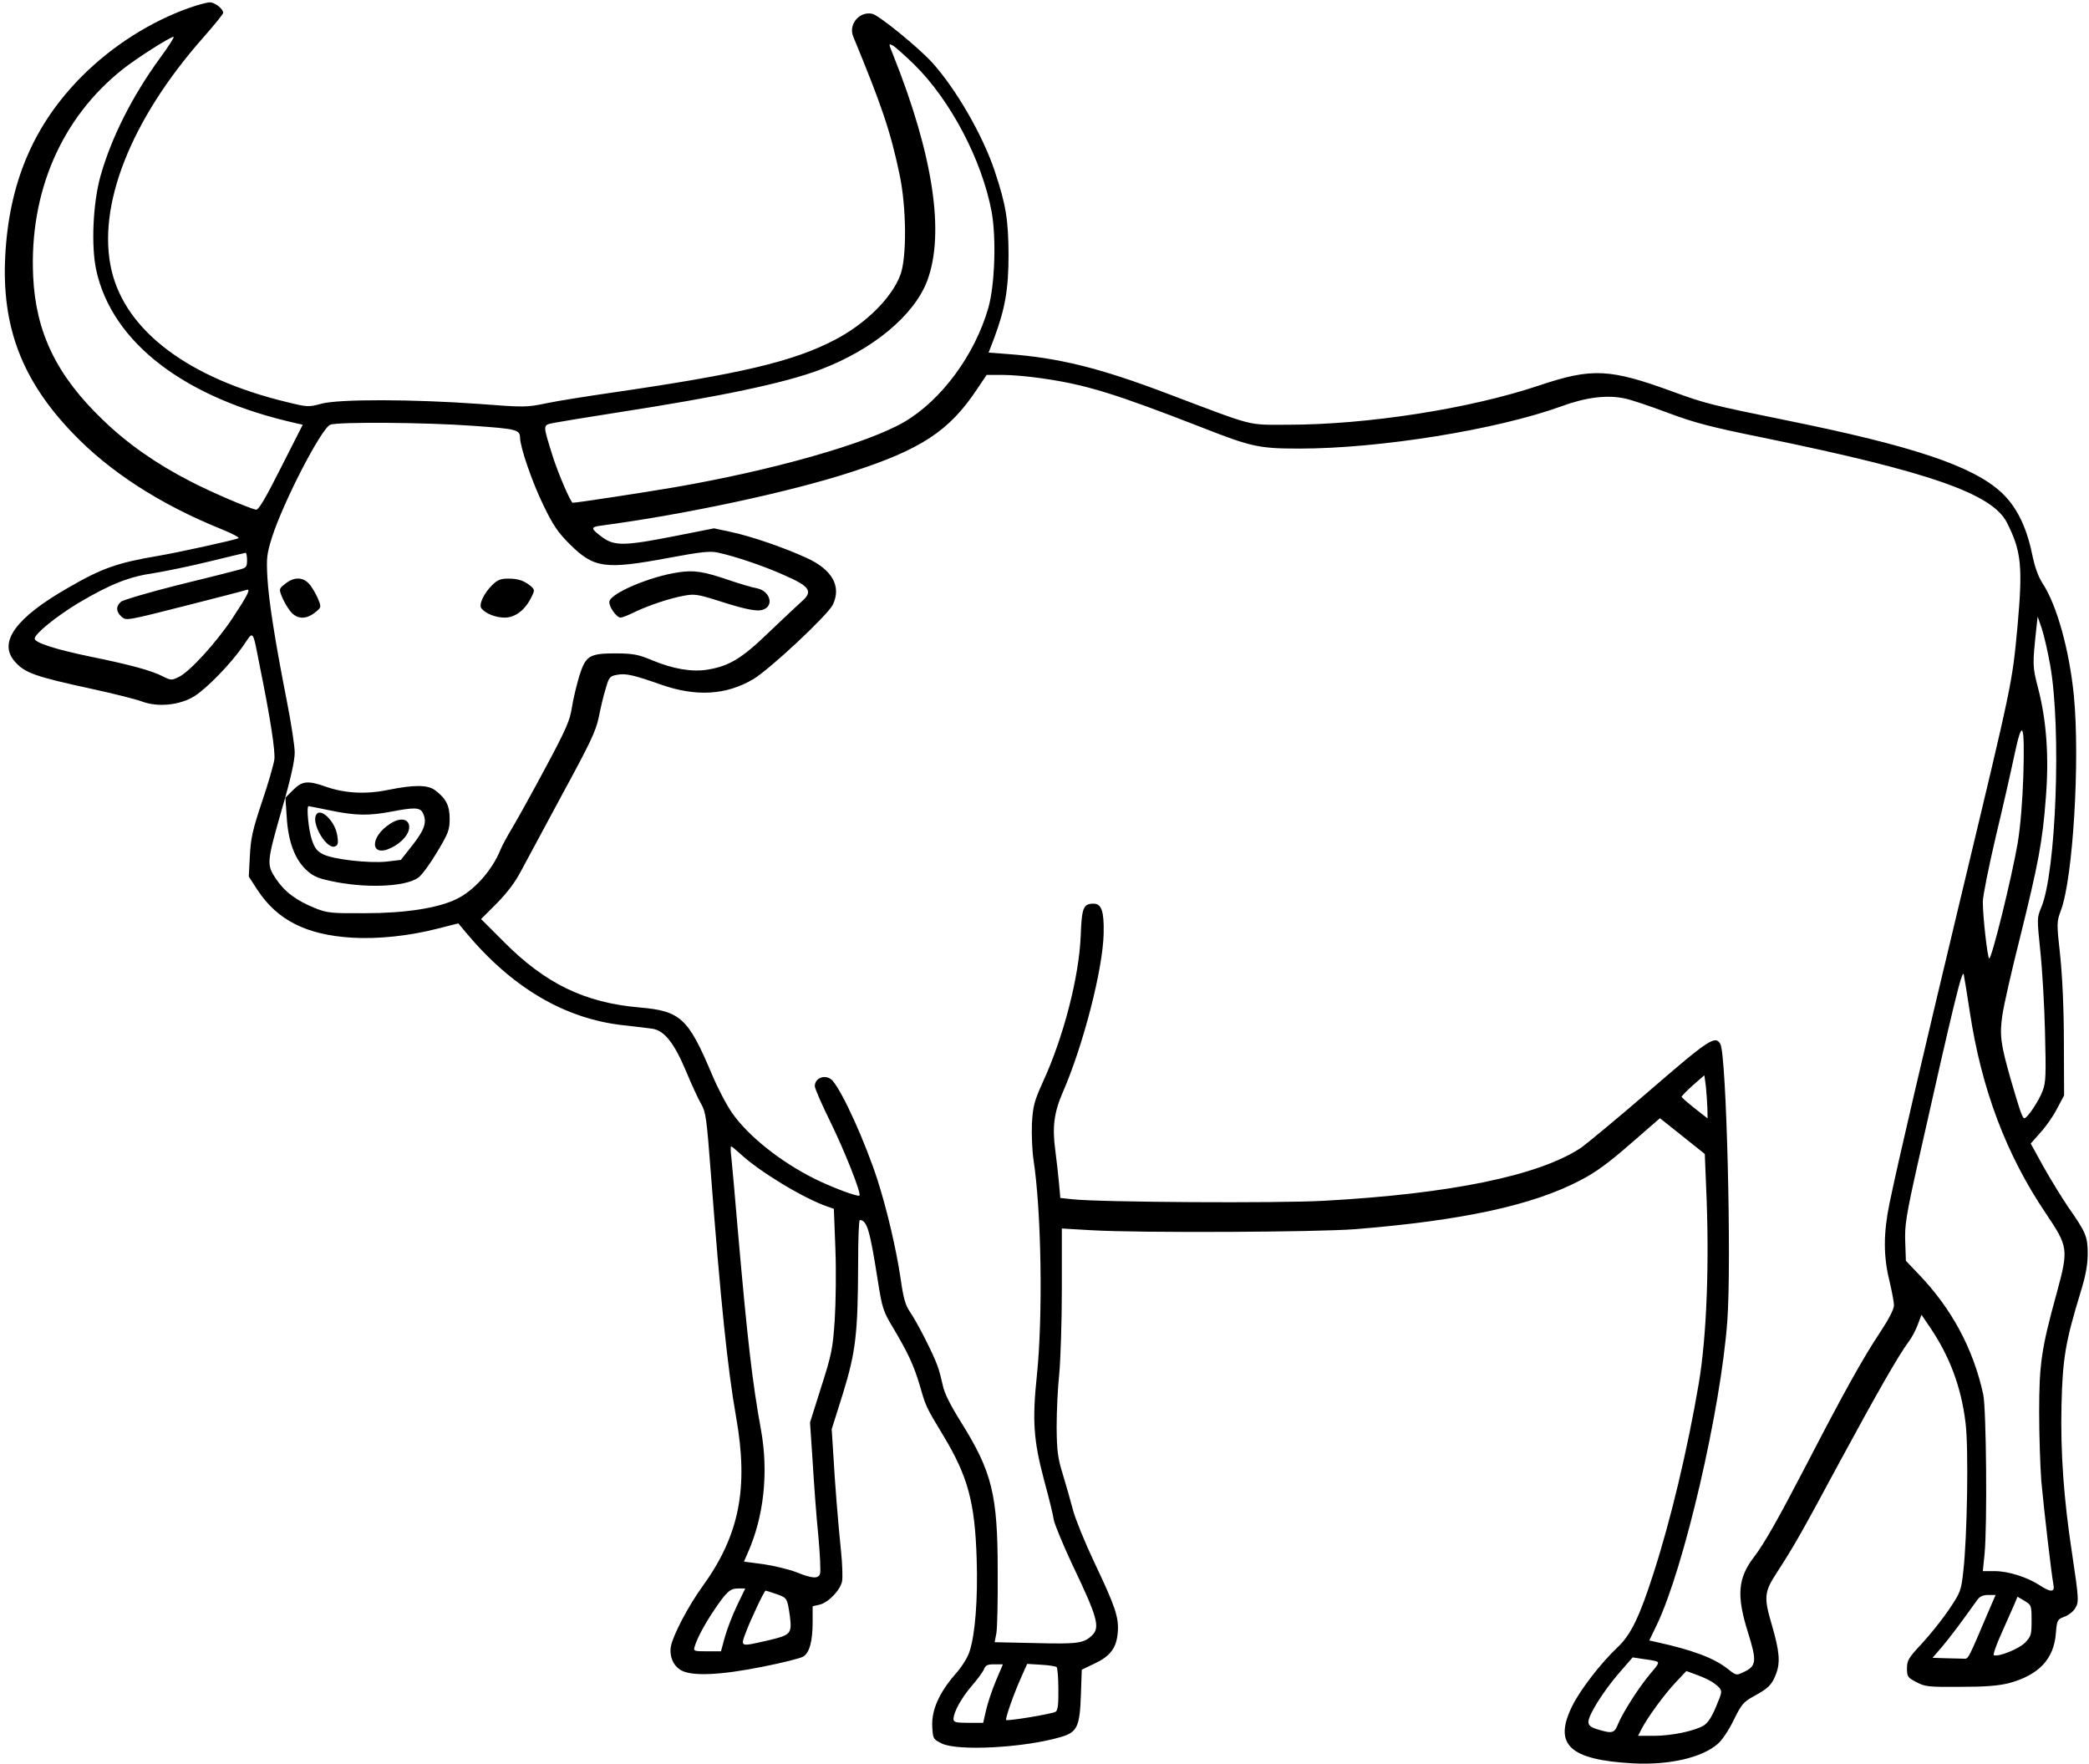 <?xml version="1.0" standalone="no"?>
<!DOCTYPE svg PUBLIC "-//W3C//DTD SVG 20010904//EN"
 "http://www.w3.org/TR/2001/REC-SVG-20010904/DTD/svg10.dtd">
<svg version="1.0" xmlns="http://www.w3.org/2000/svg"
 width="964pt" height="814pt" viewBox="0 0 964 814"
 preserveAspectRatio="xMidYMid meet">

<g transform="translate(0,814) scale(0.1,-0.1)"
fill="#000000" stroke="none">
<path d="M877 8105 c-180 -63 -358 -176 -497 -315 -225 -225 -339 -494 -356
-835 -16 -323 77 -569 310 -812 170 -179 406 -331 686 -444 52 -21 88 -40 80
-43 -34 -12 -282 -66 -370 -81 -189 -32 -260 -57 -417 -148 -239 -137 -321
-249 -247 -337 47 -55 91 -71 363 -130 97 -21 199 -47 226 -57 74 -28 176 -17
243 25 60 39 164 146 223 230 51 74 43 84 79 -98 48 -237 71 -387 66 -425 -3
-22 -28 -110 -57 -195 -44 -131 -52 -170 -56 -250 l-5 -95 39 -60 c92 -141
226 -209 438 -222 119 -7 263 8 395 42 l95 24 35 -42 c213 -255 456 -398 726
-428 55 -6 115 -13 134 -16 55 -8 100 -64 155 -194 26 -63 58 -132 71 -154 21
-36 25 -67 44 -315 45 -591 78 -910 117 -1130 58 -327 15 -545 -155 -780 -66
-91 -136 -225 -146 -277 -8 -46 11 -91 48 -111 50 -28 182 -22 376 17 91 18
175 39 187 47 29 18 43 71 43 161 l0 71 31 7 c41 9 97 67 105 109 3 19 1 81
-5 138 -13 127 -28 307 -36 453 l-7 110 52 165 c59 192 69 275 70 603 0 108 3
197 8 197 33 -1 46 -46 82 -275 21 -132 25 -145 70 -220 72 -121 97 -176 125
-270 28 -97 27 -95 107 -228 115 -190 147 -310 155 -572 6 -182 -7 -349 -33
-426 -8 -27 -37 -73 -66 -105 -74 -85 -110 -166 -106 -241 3 -57 4 -58 43 -78
74 -37 385 -20 552 30 74 22 86 48 91 195 l4 115 58 28 c73 34 102 72 108 143
6 70 -11 120 -108 324 -43 91 -87 199 -98 240 -11 41 -32 116 -47 165 -24 78
-28 107 -29 220 0 72 5 182 12 245 6 63 12 240 12 393 l0 278 138 -8 c224 -13
1038 -9 1217 5 494 40 816 110 1035 224 72 37 130 79 233 169 l137 119 103
-82 104 -83 6 -149 c16 -351 3 -693 -34 -911 -52 -306 -131 -636 -210 -879
-63 -197 -104 -280 -163 -336 -78 -73 -176 -200 -212 -275 -86 -176 -11 -246
281 -262 167 -9 319 26 392 90 21 18 52 65 74 111 35 71 44 82 91 108 70 38
84 53 104 104 20 53 16 103 -20 227 -37 126 -35 150 22 238 80 123 113 181
292 514 174 321 271 491 318 554 14 18 33 54 42 79 l17 45 40 -59 c90 -133
143 -274 163 -438 15 -113 8 -529 -10 -686 -10 -91 -13 -98 -66 -177 -31 -46
-87 -116 -125 -157 -62 -66 -69 -78 -69 -115 0 -38 3 -42 43 -63 39 -21 54
-23 202 -22 118 0 177 5 225 17 138 37 208 111 217 230 5 61 7 64 38 76 18 6
41 23 50 38 19 29 19 40 -13 253 -39 254 -54 470 -49 685 5 216 18 293 89 525
23 75 32 125 32 175 0 79 -9 99 -90 215 -28 41 -79 124 -113 184 l-60 109 45
51 c25 27 60 77 77 111 l32 60 -1 245 c0 154 -7 303 -17 400 -17 152 -16 156
3 208 56 148 89 693 60 993 -21 209 -78 415 -143 515 -22 34 -37 76 -50 139
-26 126 -73 220 -143 284 -132 121 -407 213 -984 330 -354 72 -381 79 -529
133 -292 107 -374 111 -616 30 -320 -108 -796 -182 -1162 -182 -192 0 -144
-12 -557 144 -310 118 -502 165 -733 182 l-91 7 25 65 c51 137 67 226 67 387
-1 163 -12 230 -64 386 -55 165 -178 378 -289 501 -64 70 -242 215 -275 224
-59 14 -112 -48 -89 -104 132 -320 172 -437 214 -637 32 -150 34 -382 4 -463
-39 -106 -161 -227 -304 -301 -193 -100 -431 -156 -1021 -242 -118 -17 -257
-39 -309 -50 -91 -19 -102 -19 -310 -3 -305 22 -647 23 -728 1 -60 -16 -64
-16 -161 8 -451 109 -741 327 -807 606 -70 297 88 697 424 1077 50 57 91 107
91 113 0 18 -40 49 -62 48 -13 0 -53 -11 -91 -24z m-138 -232 c-131 -180 -226
-370 -276 -548 -34 -124 -43 -319 -19 -431 73 -336 411 -594 927 -708 l26 -6
-100 -197 c-74 -147 -104 -197 -116 -195 -38 9 -204 80 -301 130 -158 81 -291
174 -405 284 -214 205 -310 404 -322 663 -18 388 130 731 414 956 63 50 218
149 234 149 5 0 -23 -44 -62 -97z m3480 -31 c166 -163 312 -439 357 -679 22
-121 15 -337 -15 -443 -62 -217 -216 -426 -388 -527 -170 -99 -604 -223 -1063
-302 -134 -23 -448 -71 -467 -71 -9 0 -65 130 -91 210 -49 158 -49 147 6 159
26 5 153 26 282 46 490 76 780 137 944 199 244 92 435 251 495 411 82 219 27
581 -158 1043 -21 52 -21 52 -1 42 11 -6 55 -45 99 -88z m590 -1448 c203 -29
335 -70 736 -226 229 -90 265 -98 451 -98 371 0 911 87 1209 195 114 42 212
54 294 36 29 -6 118 -36 198 -66 120 -45 194 -65 441 -115 765 -157 1055 -258
1123 -391 67 -133 74 -201 49 -480 -25 -266 -22 -250 -259 -1239 -174 -726
-291 -1226 -332 -1425 -28 -137 -28 -242 0 -355 11 -47 21 -98 21 -113 0 -18
-23 -63 -64 -125 -81 -122 -167 -277 -338 -607 -132 -254 -197 -369 -244 -430
-75 -98 -81 -178 -28 -347 42 -134 40 -156 -20 -184 -33 -16 -34 -16 -72 14
-64 51 -162 88 -336 126 l-27 6 35 73 c125 261 295 992 325 1402 20 268 -4
1225 -32 1277 -23 42 -53 22 -326 -214 -147 -127 -291 -246 -318 -265 -194
-128 -601 -212 -1185 -244 -212 -12 -1036 -7 -1161 7 l-56 6 -6 67 c-3 36 -11
104 -17 151 -15 110 -6 177 35 271 94 216 185 568 188 733 2 101 -10 136 -46
136 -48 0 -55 -17 -60 -150 -8 -191 -80 -468 -175 -674 -40 -89 -45 -109 -50
-190 -2 -50 1 -125 7 -166 37 -241 44 -723 16 -995 -22 -210 -16 -300 33 -485
22 -80 42 -162 45 -184 4 -21 42 -113 85 -205 118 -247 130 -291 90 -329 -38
-35 -66 -39 -260 -34 l-188 4 8 42 c4 22 7 151 6 286 0 353 -26 458 -169 687
-50 80 -78 136 -84 169 -6 27 -16 67 -24 89 -20 57 -94 202 -127 250 -22 32
-31 63 -44 155 -20 135 -62 315 -106 453 -56 174 -161 407 -208 460 -28 32
-82 16 -82 -25 0 -10 31 -82 70 -161 66 -134 146 -335 136 -344 -7 -7 -128 38
-210 79 -155 78 -302 195 -376 300 -27 38 -69 119 -95 181 -109 259 -145 292
-334 308 -253 22 -435 110 -628 305 l-103 103 73 73 c48 49 85 98 111 148 22
41 108 201 191 355 129 237 155 292 168 355 8 41 22 101 32 132 15 53 19 58
52 64 40 8 78 -1 203 -45 162 -57 301 -49 426 25 76 45 343 295 367 343 41 85
-2 163 -122 217 -105 48 -253 99 -347 119 l-79 17 -182 -36 c-229 -45 -276
-46 -331 -7 -58 43 -59 49 -5 56 390 52 869 155 1149 246 325 105 454 190 582
382 l45 67 75 0 c41 0 122 -7 181 -16z m-2625 -219 c201 -14 215 -18 216 -55
0 -43 57 -208 107 -310 45 -94 68 -127 122 -181 112 -111 162 -118 453 -64
155 29 195 33 231 25 79 -17 209 -61 301 -102 125 -54 140 -77 84 -125 -18
-16 -85 -79 -149 -140 -126 -122 -183 -156 -283 -173 -73 -12 -160 3 -256 43
-65 27 -87 31 -165 32 -126 0 -142 -10 -172 -105 -12 -41 -28 -106 -34 -145
-9 -60 -27 -101 -123 -280 -62 -116 -131 -240 -152 -275 -22 -36 -46 -81 -54
-100 -38 -95 -122 -190 -204 -229 -86 -42 -238 -65 -421 -65 -156 -1 -175 1
-230 23 -87 35 -141 75 -182 136 -44 67 -43 74 33 339 36 124 54 207 54 243 0
30 -16 134 -35 231 -57 290 -85 470 -91 576 -5 91 -3 109 21 186 52 163 228
504 269 520 34 14 442 11 660 -5z m-1044 -620 c0 -31 -3 -35 -37 -44 -21 -6
-148 -38 -283 -71 -135 -34 -253 -69 -262 -77 -24 -21 -23 -46 3 -69 21 -19
24 -18 292 50 150 38 278 71 285 74 21 7 4 -26 -66 -132 -77 -115 -197 -246
-247 -270 -33 -16 -36 -16 -74 3 -50 26 -147 53 -334 91 -159 33 -257 64 -257
83 0 22 100 103 201 164 149 88 234 122 353 139 55 9 171 33 256 54 85 21 158
38 163 39 4 1 7 -15 7 -34z m8321 -485 c52 -293 27 -960 -42 -1119 -19 -46
-19 -50 -4 -197 9 -82 19 -251 22 -376 5 -199 4 -233 -11 -272 -18 -48 -71
-126 -84 -126 -9 0 -18 25 -62 175 -48 168 -53 207 -40 299 6 44 43 207 82
361 84 339 104 443 119 646 15 188 3 354 -36 504 -26 100 -26 107 -8 275 l6
55 19 -55 c10 -30 28 -107 39 -170z m-124 -510 c-4 -117 -13 -231 -26 -310
-27 -158 -122 -544 -132 -533 -8 9 -29 193 -29 262 0 26 27 160 59 297 33 137
72 309 87 381 37 174 48 149 41 -97z m-247 -1090 c54 -356 168 -658 350 -928
105 -156 106 -165 51 -369 -71 -257 -81 -328 -81 -551 0 -108 5 -251 10 -317
12 -131 47 -433 56 -478 7 -35 -13 -36 -64 -2 -57 37 -144 65 -207 65 l-55 0
8 78 c13 135 8 670 -6 737 -46 211 -145 395 -296 553 l-61 64 -3 86 c-3 77 3
119 61 377 163 726 202 886 209 858 3 -15 16 -93 28 -173z m-1211 -443 l1 -48
-60 47 c-33 26 -60 50 -60 53 0 3 23 27 52 53 l53 46 7 -51 c3 -29 6 -74 7
-100z m-4462 -212 c87 -81 291 -205 402 -243 l29 -10 7 -184 c4 -101 2 -248
-3 -328 -9 -133 -14 -159 -62 -309 l-52 -165 12 -180 c6 -100 17 -253 26 -340
8 -88 12 -168 8 -178 -7 -24 -36 -23 -109 7 -34 13 -103 30 -152 37 l-90 12
18 41 c74 167 96 370 61 565 -41 225 -63 420 -107 920 -13 157 -27 309 -30
338 -4 28 -4 52 -1 52 3 0 22 -16 43 -35z m-16 -2084 c-21 -44 -46 -109 -56
-145 l-18 -66 -64 0 c-62 0 -64 1 -57 23 11 37 44 99 86 162 60 90 77 105 114
105 l33 0 -38 -79z m182 53 c49 -17 50 -18 62 -102 10 -81 4 -87 -98 -111
-136 -31 -131 -33 -103 42 23 60 83 187 89 187 2 0 25 -7 50 -16z m5597 -71
c-100 -235 -96 -228 -118 -227 -12 0 -49 1 -83 2 l-61 2 44 51 c36 43 84 106
163 217 11 15 26 22 50 22 l34 0 -29 -67z m195 -51 c0 -65 -2 -73 -30 -102
-27 -28 -122 -67 -144 -58 -5 2 11 48 36 103 24 55 51 115 59 133 l14 34 32
-19 c32 -19 33 -21 33 -91z m-1732 -188 c15 -5 11 -13 -27 -57 -54 -64 -127
-179 -149 -232 -17 -44 -27 -46 -99 -24 -28 9 -38 18 -38 33 0 32 67 139 139
223 l65 75 46 -7 c25 -3 53 -8 63 -11z m-3048 -92 c-18 -43 -38 -104 -45 -135
l-13 -57 -69 0 c-58 0 -68 3 -68 18 1 32 36 96 84 152 26 30 52 65 57 78 7 18
16 22 48 22 l39 0 -33 -78z m281 65 c4 -4 8 -50 8 -102 1 -72 -3 -98 -13 -104
-16 -10 -222 -44 -228 -38 -5 6 34 118 69 196 l28 63 65 -4 c35 -2 67 -7 71
-11z m3010 -60 c16 -8 37 -23 46 -33 16 -18 15 -23 -13 -89 -20 -49 -38 -76
-58 -88 -43 -25 -147 -47 -229 -47 l-73 0 17 33 c27 52 104 158 157 214 l49
52 38 -14 c21 -7 51 -20 66 -28z"/>
<path d="M3131 5499 c-128 -18 -313 -96 -319 -135 -3 -23 33 -74 52 -74 7 0
35 11 63 25 67 32 163 64 229 76 48 9 64 7 161 -24 135 -43 185 -52 212 -37
43 22 20 84 -35 95 -20 3 -80 21 -133 39 -115 39 -158 46 -230 35z"/>
<path d="M1316 5446 c-28 -22 -29 -24 -16 -57 7 -19 24 -49 37 -66 30 -41 74
-44 117 -9 28 22 29 24 16 57 -7 19 -24 49 -37 67 -30 40 -74 43 -117 8z"/>
<path d="M2272 5441 c-41 -41 -64 -92 -50 -109 20 -24 66 -42 107 -42 47 0 92
33 121 90 18 35 18 38 2 53 -31 27 -60 37 -106 37 -36 0 -50 -6 -74 -29z"/>
<path d="M1353 4495 l-36 -36 6 -87 c6 -111 36 -194 88 -244 30 -29 53 -40
109 -52 158 -36 349 -30 410 14 16 11 55 64 87 118 52 87 58 102 58 154 0 61
-17 94 -68 132 -34 25 -97 25 -216 1 -101 -21 -198 -16 -285 14 -85 30 -111
28 -153 -14z m172 -95 c116 -24 177 -25 282 -5 104 20 130 19 143 -4 22 -42
11 -77 -45 -149 l-55 -70 -67 -8 c-82 -8 -245 10 -292 34 -27 13 -39 28 -52
67 -15 44 -26 155 -15 155 2 0 48 -9 101 -20z"/>
<path d="M1457 4376 c-17 -44 52 -156 88 -142 14 5 17 14 12 47 -9 71 -83 140
-100 95z"/>
<path d="M1804 4341 c-101 -62 -97 -163 4 -112 51 26 84 67 80 100 -4 33 -41
39 -84 12z"/>
</g>
</svg>
